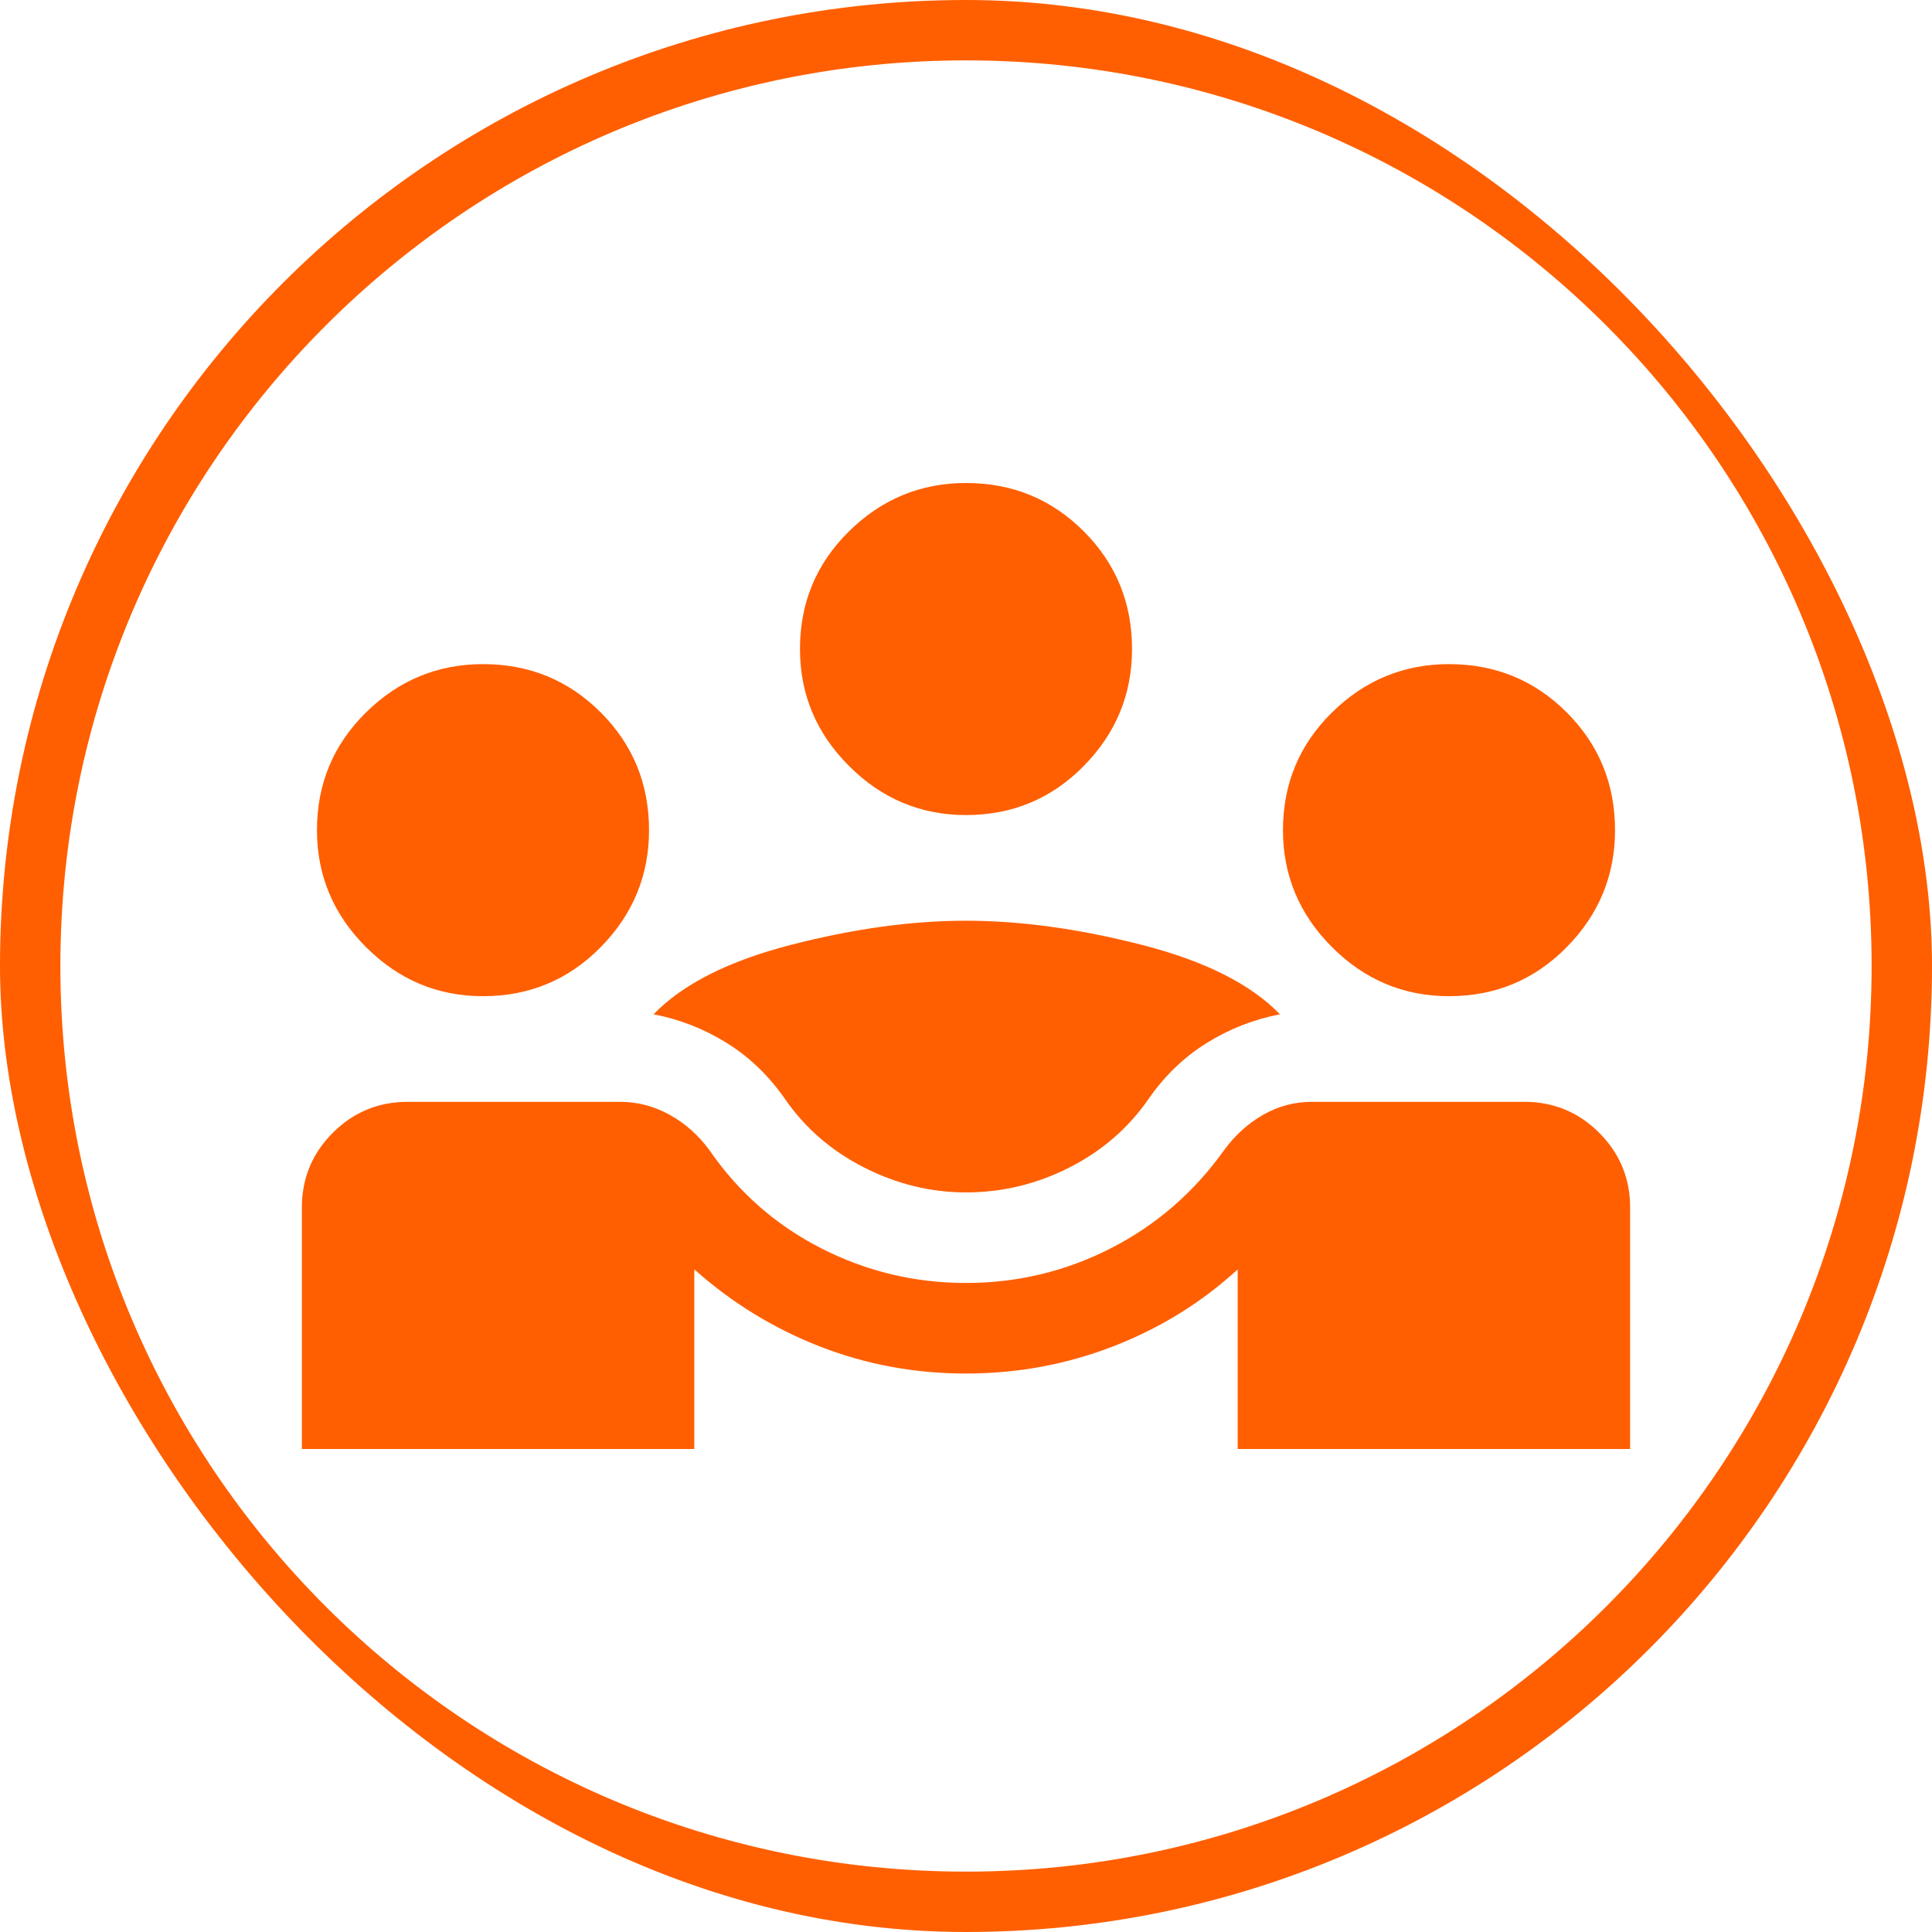 <svg width="128" height="128" viewBox="0 0 128 128" fill="none" xmlns="http://www.w3.org/2000/svg">
<g clip-path="url(#clip0_2_27)">
<path fill-rule="evenodd" clip-rule="evenodd" d="M64 128C99.346 128 128 99.346 128 64C128 28.654 99.346 0 64 0C28.654 0 0 28.654 0 64C0 99.346 28.654 128 64 128ZM64 124C97.137 124 124 97.137 124 64C124 30.863 97.137 4 64 4C30.863 4 4 30.863 4 64C4 97.137 30.863 124 64 124Z" fill="#FF5F00"/>
<path d="M20 96V80C20 78.067 20.683 76.417 22.05 75.05C23.417 73.683 25.067 73 27 73H41.1C42.233 73 43.317 73.283 44.35 73.85C45.383 74.417 46.267 75.2 47 76.2C48.933 79 51.4 81.167 54.4 82.7C57.4 84.233 60.6 85 64 85C67.4 85 70.6 84.233 73.6 82.7C76.6 81.167 79.1 79 81.1 76.2C81.833 75.2 82.7 74.417 83.7 73.85C84.7 73.283 85.767 73 86.9 73H101C102.933 73 104.583 73.683 105.95 75.05C107.317 76.417 108 78.067 108 80V96H82V84.1C79.6 86.3 76.85 88 73.75 89.2C70.65 90.4 67.4 91 64 91C60.6 91 57.367 90.4 54.3 89.2C51.233 88 48.467 86.3 46 84.1V96H20ZM64 79C61.667 79 59.417 78.45 57.25 77.35C55.083 76.25 53.333 74.733 52 72.8C50.933 71.267 49.65 70.033 48.15 69.1C46.65 68.167 45.033 67.533 43.3 67.2C45.233 65.2 48.267 63.667 52.4 62.6C56.533 61.533 60.4 61 64 61C67.6 61 71.483 61.533 75.65 62.6C79.817 63.667 82.867 65.2 84.8 67.2C83.067 67.533 81.45 68.167 79.95 69.1C78.45 70.033 77.167 71.267 76.1 72.8C74.767 74.733 73.017 76.25 70.85 77.35C68.683 78.45 66.4 79 64 79ZM32 66C29 66 26.417 64.917 24.25 62.75C22.083 60.583 21 58 21 55C21 51.933 22.083 49.333 24.25 47.2C26.417 45.067 29 44 32 44C35.067 44 37.667 45.067 39.8 47.2C41.933 49.333 43 51.933 43 55C43 58 41.933 60.583 39.8 62.75C37.667 64.917 35.067 66 32 66ZM96 66C93 66 90.417 64.917 88.25 62.75C86.083 60.583 85 58 85 55C85 51.933 86.083 49.333 88.25 47.2C90.417 45.067 93 44 96 44C99.067 44 101.667 45.067 103.8 47.2C105.933 49.333 107 51.933 107 55C107 58 105.933 60.583 103.8 62.75C101.667 64.917 99.067 66 96 66ZM64 54C61 54 58.417 52.917 56.25 50.75C54.083 48.583 53 46 53 43C53 39.933 54.083 37.333 56.25 35.2C58.417 33.067 61 32 64 32C67.067 32 69.667 33.067 71.8 35.2C73.933 37.333 75 39.933 75 43C75 46 73.933 48.583 71.8 50.75C69.667 52.917 67.067 54 64 54Z" fill="#FF5F00"/>
</g>
<defs>
<clipPath id="clip0_2_27">
<rect width="128" height="128" rx="64" fill="white"/>
</clipPath>
</defs>
</svg>
